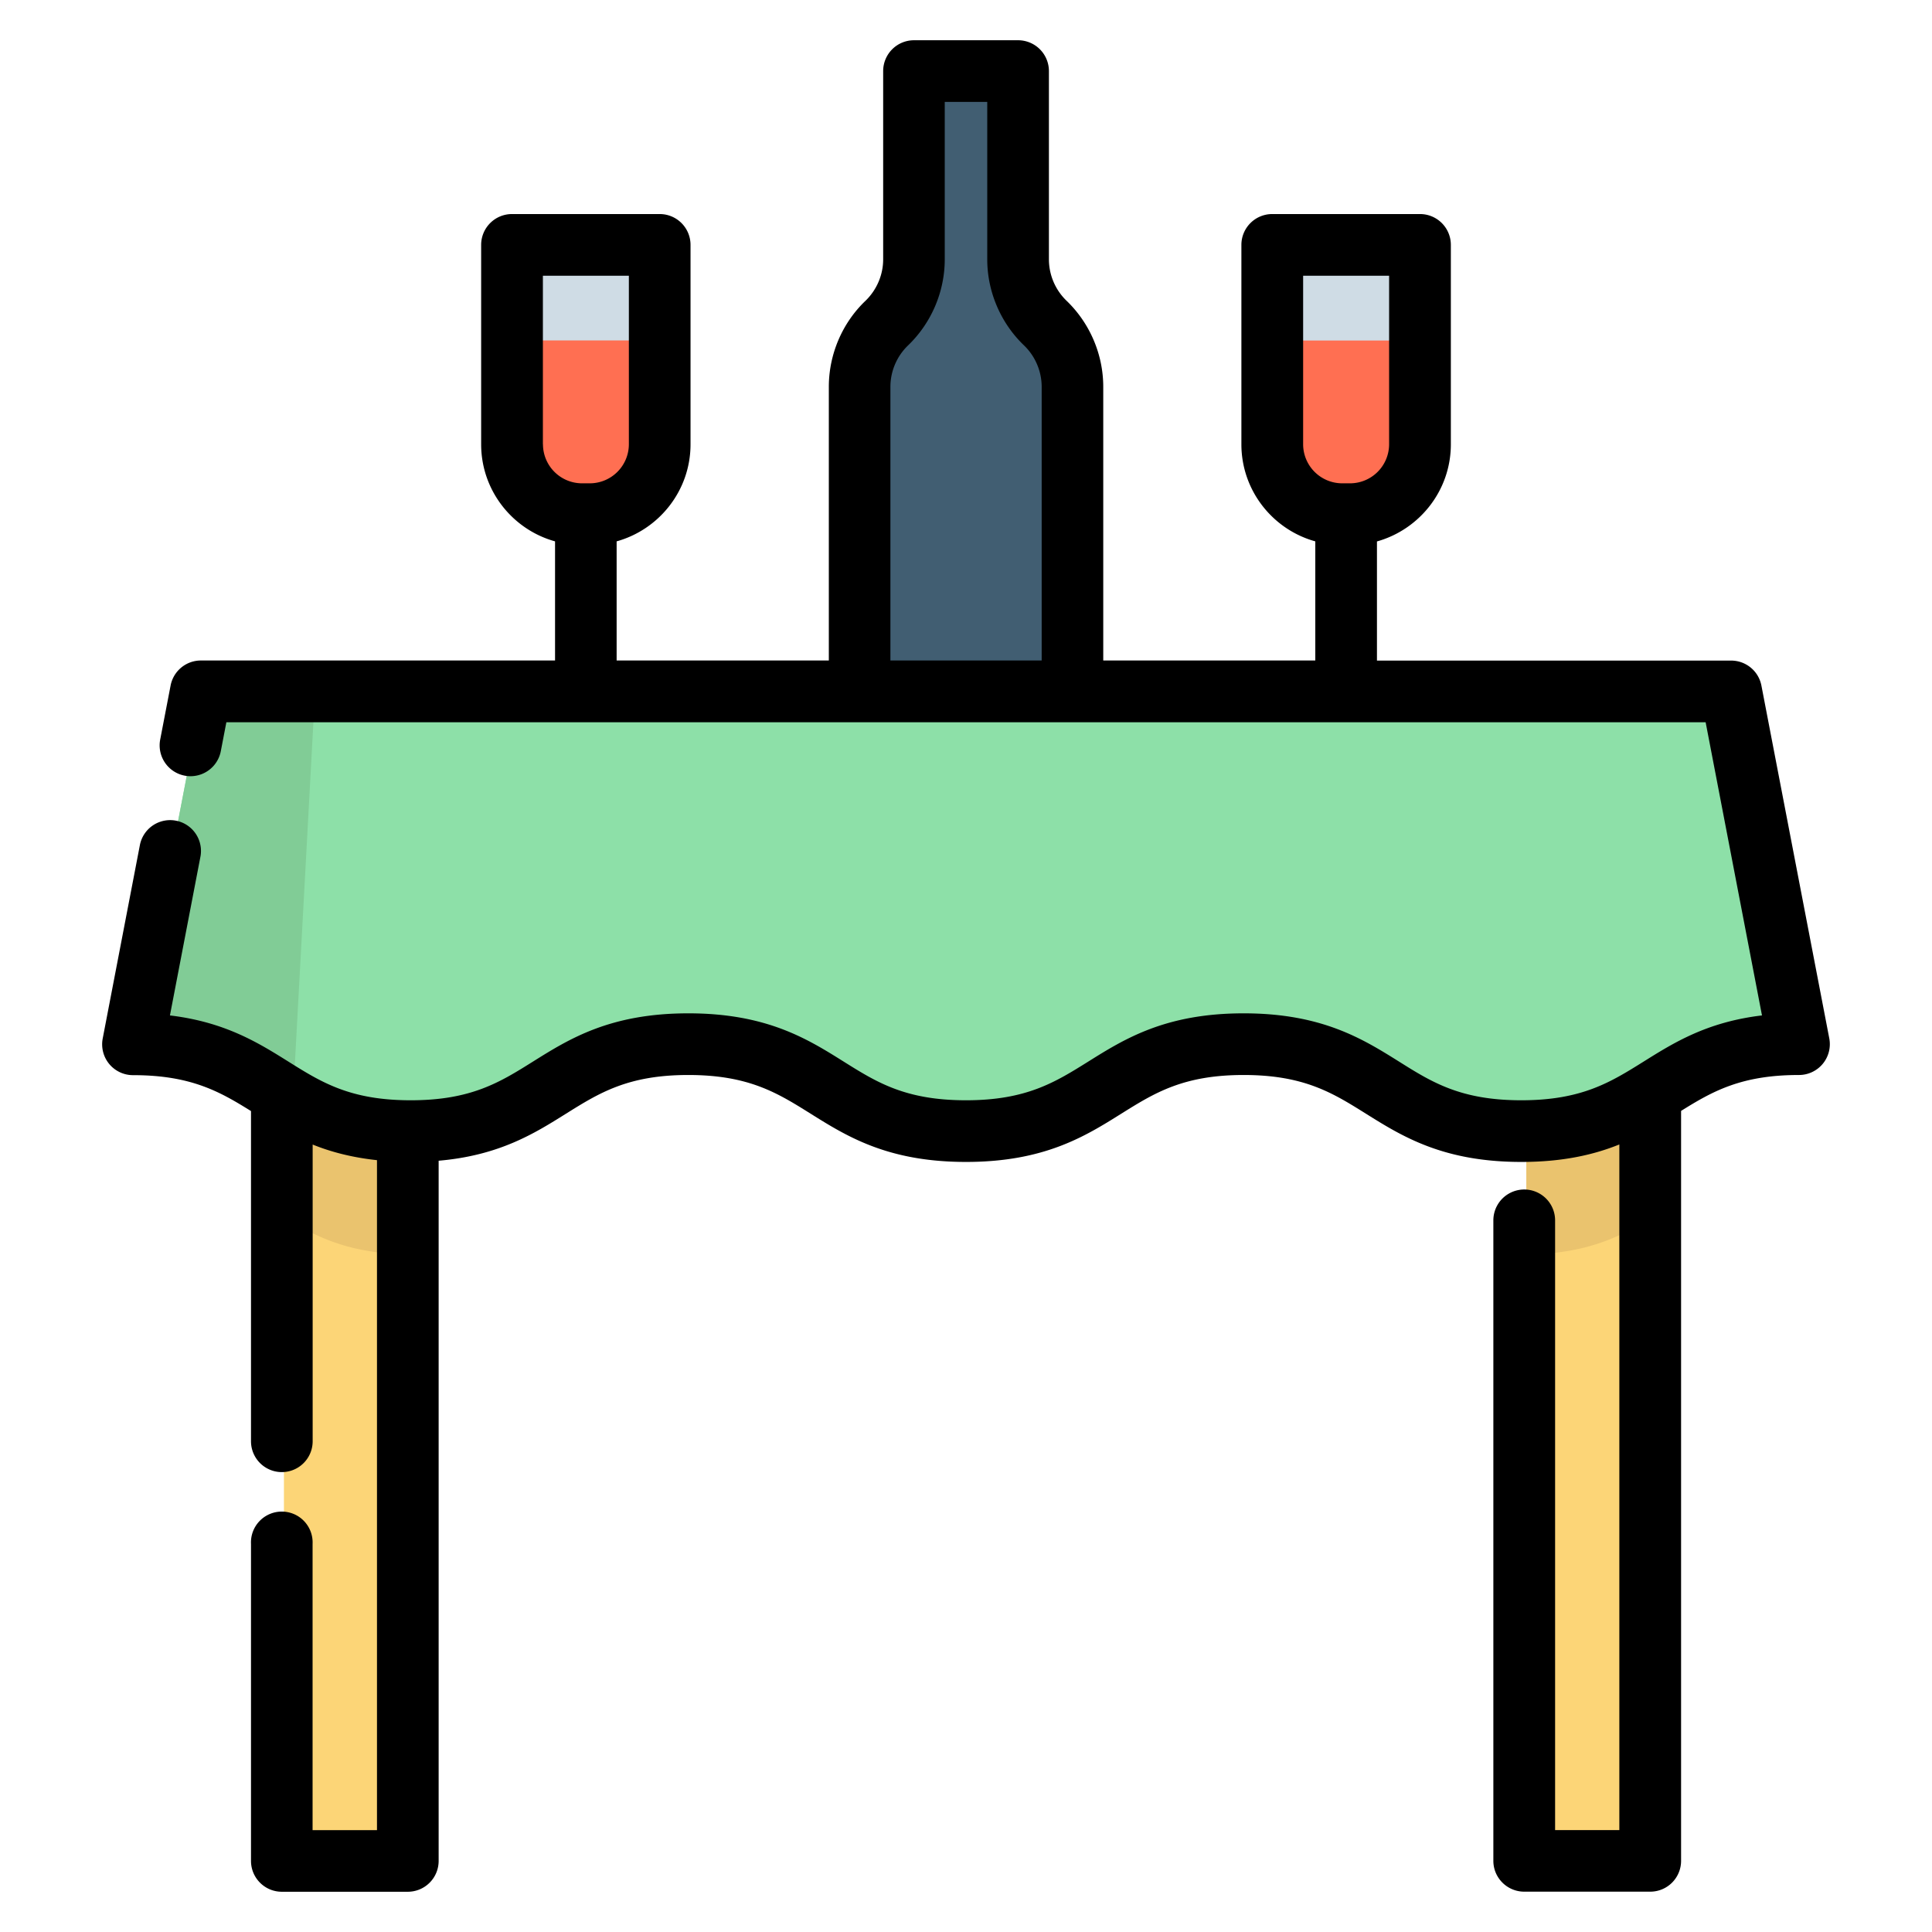 <svg width="24" height="24" fill="none" xmlns="http://www.w3.org/2000/svg">
  <defs/>
  <g fill="#FCD577">
    <path d="M5.092 14.05v9.067H3.527v-9.53l1.565.464zM20.526 13.587v9.53h-1.565V14.05l1.565-.463z"/>
  </g>
  <path d="M22.374 12.971c-1.725 0-1.725 1.08-3.45 1.08-1.724 0-1.724-1.08-3.449-1.08-1.724 0-1.724 1.08-3.449 1.08-1.725 0-1.725-1.08-3.45-1.08-1.723 0-1.723 1.08-3.448 1.08-.707 0-1.124-.182-1.489-.395-.525-.309-.942-.685-1.96-.685l.843-4.382h19.01l.842 4.382z" fill="#8DE0A8"/>
  <g fill="#EAC36E">
    <path d="M3.527 13.588l1.565.463v1.532c-.684-.006-1.094-.184-1.452-.395a7.25 7.25 0 01-.113-.067v-1.534zM20.526 13.587v1.533c-.387.238-.808.456-1.565.463V14.05l1.565-.463z"/>
  </g>
  <path d="M3.914 8.59l-.275 5.066c-.525-.309-.942-.685-1.96-.685l.843-4.382h1.392z" fill="#81CC96"/>
  <path d="M12.674 3.222V.883h-1.295v2.339c0 .299-.122.584-.338.791a1.097 1.097 0 00-.337.792v3.784h2.644V4.805c0-.3-.121-.585-.337-.792a1.097 1.097 0 01-.337-.791z" fill="#415E72"/>
  <g fill="#FF6F52">
    <path d="M17.666 3.043V5.52c0 .48-.389.868-.869.868H16.7a.868.868 0 01-.868-.868V3.043h1.835zM8.222 3.042v2.477c0 .48-.39.868-.869.868h-.098a.869.869 0 01-.868-.868V3.042h1.835z"/>
  </g>
  <g fill="#CFDCE5">
    <path d="M8.222 3.042H6.387v1.187h1.835V3.042zM17.666 3.043h-1.835V4.23h1.835V3.043z"/>
  </g>
  <path d="M22.724 12.899l-.843-4.382a.383.383 0 00-.376-.311h-4.4v-1.48c.528-.148.918-.632.918-1.207V3.042a.383.383 0 00-.384-.383h-1.834a.383.383 0 00-.384.383v2.477c0 .575.39 1.06.918 1.206v1.48h-2.634v-3.4c0-.401-.166-.79-.455-1.068a.717.717 0 01-.22-.515V.883A.383.383 0 0012.648.5h-1.294a.383.383 0 00-.383.383v2.339c0 .193-.08.38-.22.515-.29.277-.455.667-.455 1.068v3.4H7.66v-1.48c.528-.147.918-.631.918-1.206V3.042a.383.383 0 00-.384-.383H6.361a.383.383 0 00-.384.383v2.477c0 .575.39 1.06.918 1.206v1.48h-4.4a.383.383 0 00-.376.312l-.129.67a.383.383 0 00.753.144l.069-.359h18.376l.7 3.642c-.684.081-1.097.34-1.468.572-.413.258-.77.482-1.522.482s-1.109-.223-1.521-.482c-.448-.28-.956-.598-1.928-.598s-1.48.318-1.928.598c-.413.258-.77.482-1.521.482-.753 0-1.109-.223-1.522-.482-.447-.28-.955-.598-1.927-.598-.973 0-1.48.318-1.928.598-.413.259-.77.482-1.521.482-.753 0-1.109-.223-1.522-.482-.371-.232-.784-.49-1.469-.572l.38-1.978a.383.383 0 00-.752-.145L1.276 12.9a.383.383 0 00.377.456c.717 0 1.075.203 1.465.446v4.102a.383.383 0 00.766 0v-3.686c.223.09.483.16.799.194v8.323h-.8V19.18a.383.383 0 10-.765 0v3.937c0 .211.171.383.383.383h1.565a.383.383 0 00.383-.383v-8.698c.752-.065 1.189-.338 1.58-.583.413-.258.77-.482 1.521-.482.753 0 1.11.224 1.522.482.448.28.955.598 1.928.598.972 0 1.48-.318 1.927-.598.413-.258.77-.482 1.522-.482s1.109.224 1.521.482c.448.28.956.598 1.928.598.518 0 .903-.09 1.218-.217v8.517h-.798V15.16a.383.383 0 00-.767 0v7.956c0 .211.172.383.384.383H20.5a.383.383 0 00.383-.383V13.8c.39-.243.747-.446 1.464-.446a.383.383 0 00.377-.455zm-6.536-7.38V3.425h1.068v2.094a.486.486 0 01-.485.485h-.098a.486.486 0 01-.485-.485zm-9.444 0V3.425h1.068v2.094a.486.486 0 01-.485.485H7.23a.486.486 0 01-.485-.485zm4.317 2.687V4.805c0-.194.08-.381.22-.515.289-.278.455-.667.455-1.068V1.266h.528v1.956c0 .4.166.79.456 1.068.139.133.22.321.22.515v3.4H11.06z" fill="#000"/>
</svg>
